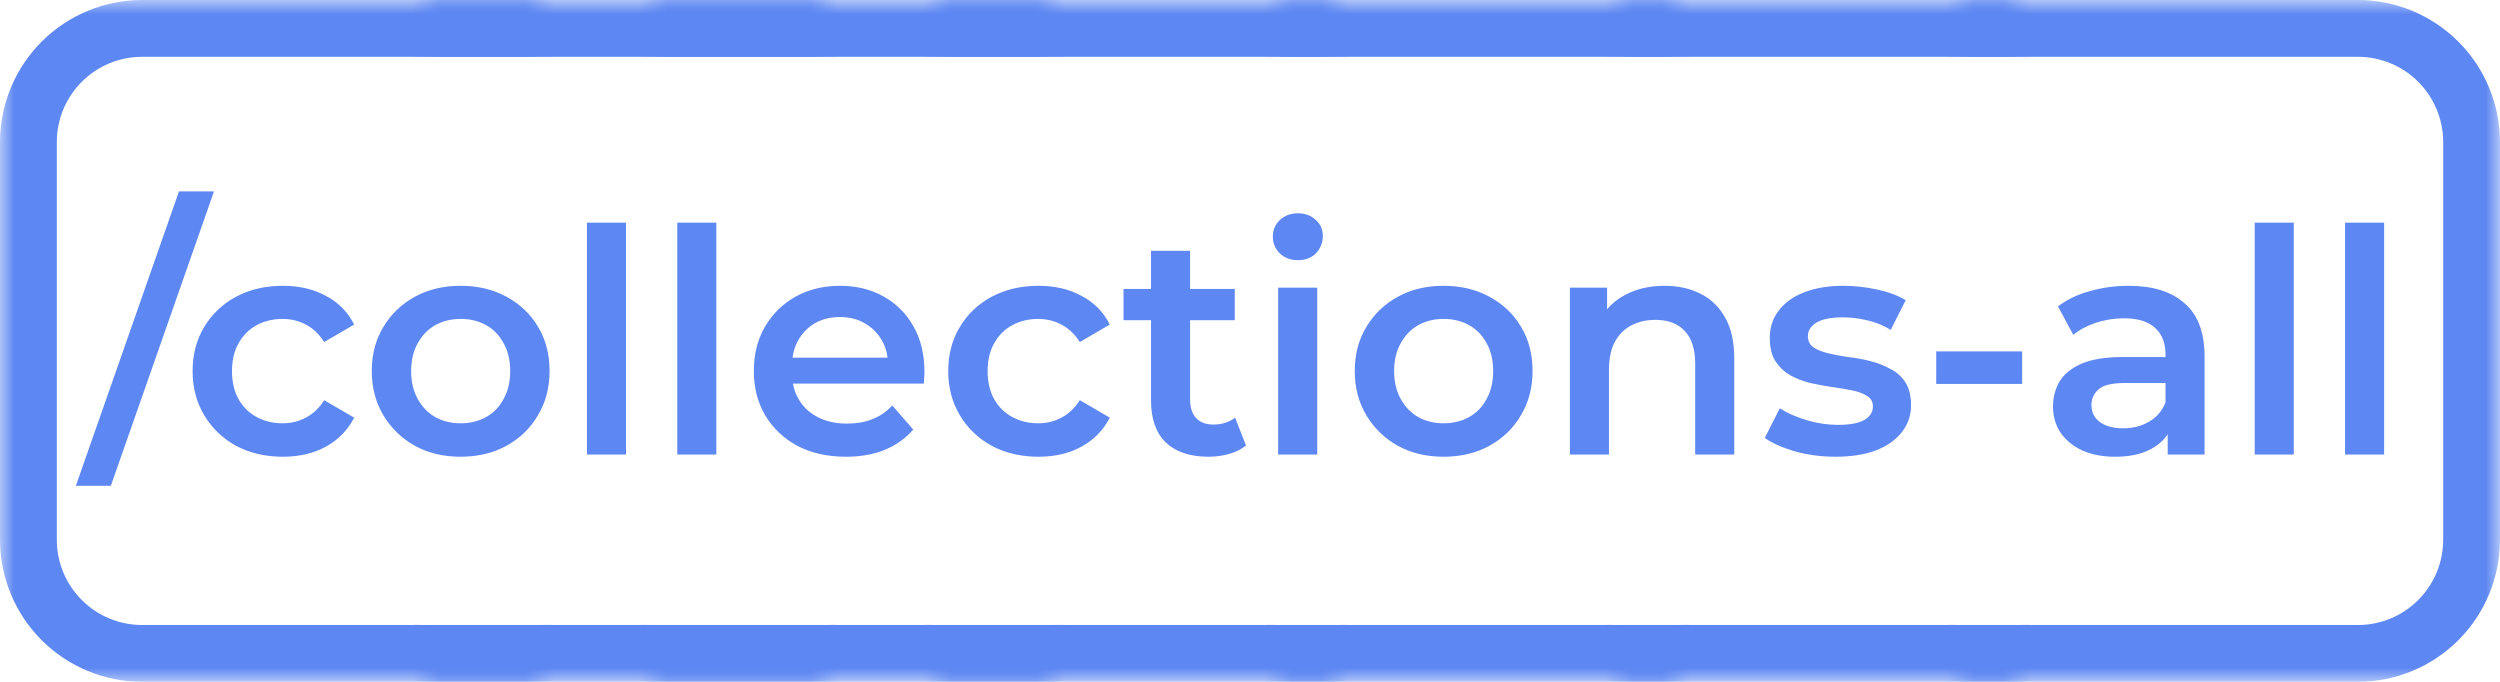 <svg width="88" height="24" viewBox="0 0 88 24" fill="none" xmlns="http://www.w3.org/2000/svg">
<mask id="mask0_57_100" style="mask-type:alpha" maskUnits="userSpaceOnUse" x="0" y="0" width="19" height="24">
<rect width="19" height="24" fill="white"/>
</mask>
<g mask="url(#mask0_57_100)">
<path d="M19 0H5C3.674 0.002 2.404 0.529 1.466 1.466C0.529 2.404 0.002 3.674 0 5L0 19C0.002 20.326 0.529 21.596 1.466 22.534C2.404 23.471 3.674 23.998 5 24H19C20.326 23.998 21.596 23.471 22.534 22.534C23.471 21.596 23.998 20.326 24 19V5C23.998 3.674 23.471 2.404 22.534 1.466C21.596 0.529 20.326 0.002 19 0V0ZM22 19C22 19.796 21.684 20.559 21.121 21.121C20.559 21.684 19.796 22 19 22H5C4.204 22 3.441 21.684 2.879 21.121C2.316 20.559 2 19.796 2 19V5C2 4.204 2.316 3.441 2.879 2.879C3.441 2.316 4.204 2 5 2H19C19.796 2 20.559 2.316 21.121 2.879C21.684 3.441 22 4.204 22 5V19Z" fill="#5D87F2"/>
</g>
<mask id="mask1_57_100" style="mask-type:alpha" maskUnits="userSpaceOnUse" x="69" y="0" width="19" height="24">
<rect width="19" height="24" transform="matrix(-1 0 0 1 88 0)" fill="white"/>
</mask>
<g mask="url(#mask1_57_100)">
<path d="M69 0H83C84.326 0.002 85.596 0.529 86.534 1.466C87.471 2.404 87.998 3.674 88 5V19C87.998 20.326 87.471 21.596 86.534 22.534C85.596 23.471 84.326 23.998 83 24H69C67.674 23.998 66.404 23.471 65.466 22.534C64.529 21.596 64.002 20.326 64 19V5C64.002 3.674 64.529 2.404 65.466 1.466C66.404 0.529 67.674 0.002 69 0V0ZM66 19C66 19.796 66.316 20.559 66.879 21.121C67.441 21.684 68.204 22 69 22H83C83.796 22 84.559 21.684 85.121 21.121C85.684 20.559 86 19.796 86 19V5C86 4.204 85.684 3.441 85.121 2.879C84.559 2.316 83.796 2 83 2H69C68.204 2 67.441 2.316 66.879 2.879C66.316 3.441 66 4.204 66 5V19Z" fill="#5D87F2"/>
</g>
<path d="M2.67 17.1L6.3 6.738H7.532L3.902 17.1H2.67ZM9.959 16.077C9.343 16.077 8.793 15.949 8.309 15.692C7.833 15.428 7.459 15.069 7.187 14.614C6.916 14.159 6.78 13.642 6.78 13.063C6.78 12.476 6.916 11.959 7.187 11.512C7.459 11.057 7.833 10.702 8.309 10.445C8.793 10.188 9.343 10.06 9.959 10.06C10.531 10.06 11.034 10.177 11.466 10.412C11.906 10.639 12.24 10.977 12.467 11.424L11.411 12.04C11.235 11.761 11.019 11.556 10.762 11.424C10.513 11.292 10.242 11.226 9.948 11.226C9.611 11.226 9.307 11.299 9.035 11.446C8.764 11.593 8.551 11.805 8.397 12.084C8.243 12.355 8.166 12.682 8.166 13.063C8.166 13.444 8.243 13.774 8.397 14.053C8.551 14.324 8.764 14.533 9.035 14.68C9.307 14.827 9.611 14.9 9.948 14.9C10.242 14.9 10.513 14.834 10.762 14.702C11.019 14.57 11.235 14.365 11.411 14.086L12.467 14.702C12.24 15.142 11.906 15.483 11.466 15.725C11.034 15.96 10.531 16.077 9.959 16.077ZM16.21 16.077C15.609 16.077 15.073 15.949 14.604 15.692C14.135 15.428 13.764 15.069 13.493 14.614C13.222 14.159 13.086 13.642 13.086 13.063C13.086 12.476 13.222 11.959 13.493 11.512C13.764 11.057 14.135 10.702 14.604 10.445C15.073 10.188 15.609 10.06 16.21 10.06C16.819 10.06 17.358 10.188 17.827 10.445C18.304 10.702 18.674 11.054 18.938 11.501C19.209 11.948 19.345 12.469 19.345 13.063C19.345 13.642 19.209 14.159 18.938 14.614C18.674 15.069 18.304 15.428 17.827 15.692C17.358 15.949 16.819 16.077 16.21 16.077ZM16.21 14.9C16.547 14.9 16.848 14.827 17.112 14.68C17.376 14.533 17.581 14.321 17.728 14.042C17.882 13.763 17.959 13.437 17.959 13.063C17.959 12.682 17.882 12.355 17.728 12.084C17.581 11.805 17.376 11.593 17.112 11.446C16.848 11.299 16.551 11.226 16.221 11.226C15.884 11.226 15.583 11.299 15.319 11.446C15.062 11.593 14.857 11.805 14.703 12.084C14.549 12.355 14.472 12.682 14.472 13.063C14.472 13.437 14.549 13.763 14.703 14.042C14.857 14.321 15.062 14.533 15.319 14.68C15.583 14.827 15.88 14.9 16.21 14.9ZM20.66 16V7.838H22.035V16H20.66ZM23.84 16V7.838H25.215V16H23.84ZM29.78 16.077C29.128 16.077 28.555 15.949 28.064 15.692C27.58 15.428 27.203 15.069 26.931 14.614C26.667 14.159 26.535 13.642 26.535 13.063C26.535 12.476 26.663 11.959 26.92 11.512C27.184 11.057 27.544 10.702 27.998 10.445C28.46 10.188 28.985 10.06 29.571 10.06C30.143 10.06 30.653 10.185 31.1 10.434C31.547 10.683 31.899 11.035 32.156 11.49C32.413 11.945 32.541 12.48 32.541 13.096C32.541 13.155 32.538 13.221 32.53 13.294C32.53 13.367 32.526 13.437 32.519 13.503H27.624V12.59H31.793L31.254 12.876C31.262 12.539 31.192 12.242 31.045 11.985C30.898 11.728 30.697 11.527 30.44 11.38C30.191 11.233 29.901 11.16 29.571 11.16C29.234 11.16 28.937 11.233 28.68 11.38C28.431 11.527 28.233 11.732 28.086 11.996C27.947 12.253 27.877 12.557 27.877 12.909V13.129C27.877 13.481 27.958 13.793 28.119 14.064C28.28 14.335 28.508 14.544 28.801 14.691C29.095 14.838 29.432 14.911 29.813 14.911C30.143 14.911 30.44 14.86 30.704 14.757C30.968 14.654 31.203 14.493 31.408 14.273L32.145 15.12C31.881 15.428 31.547 15.666 31.144 15.835C30.748 15.996 30.294 16.077 29.78 16.077ZM36.557 16.077C35.941 16.077 35.391 15.949 34.907 15.692C34.43 15.428 34.056 15.069 33.785 14.614C33.514 14.159 33.378 13.642 33.378 13.063C33.378 12.476 33.514 11.959 33.785 11.512C34.056 11.057 34.43 10.702 34.907 10.445C35.391 10.188 35.941 10.06 36.557 10.06C37.129 10.06 37.631 10.177 38.064 10.412C38.504 10.639 38.838 10.977 39.065 11.424L38.009 12.04C37.833 11.761 37.617 11.556 37.36 11.424C37.111 11.292 36.839 11.226 36.546 11.226C36.209 11.226 35.904 11.299 35.633 11.446C35.362 11.593 35.149 11.805 34.995 12.084C34.841 12.355 34.764 12.682 34.764 13.063C34.764 13.444 34.841 13.774 34.995 14.053C35.149 14.324 35.362 14.533 35.633 14.68C35.904 14.827 36.209 14.9 36.546 14.9C36.839 14.9 37.111 14.834 37.36 14.702C37.617 14.57 37.833 14.365 38.009 14.086L39.065 14.702C38.838 15.142 38.504 15.483 38.064 15.725C37.631 15.96 37.129 16.077 36.557 16.077ZM42.54 16.077C41.894 16.077 41.396 15.912 41.044 15.582C40.692 15.245 40.516 14.75 40.516 14.097V8.828H41.891V14.064C41.891 14.343 41.96 14.559 42.1 14.713C42.246 14.867 42.448 14.944 42.705 14.944C43.013 14.944 43.269 14.863 43.475 14.702L43.86 15.681C43.698 15.813 43.5 15.912 43.266 15.978C43.031 16.044 42.789 16.077 42.54 16.077ZM39.548 11.27V10.17H43.464V11.27H39.548ZM44.991 16V10.126H46.366V16H44.991ZM45.684 9.158C45.427 9.158 45.215 9.077 45.046 8.916C44.885 8.755 44.804 8.56 44.804 8.333C44.804 8.098 44.885 7.904 45.046 7.75C45.215 7.589 45.427 7.508 45.684 7.508C45.941 7.508 46.15 7.585 46.311 7.739C46.48 7.886 46.564 8.073 46.564 8.3C46.564 8.542 46.483 8.747 46.322 8.916C46.16 9.077 45.948 9.158 45.684 9.158ZM50.811 16.077C50.209 16.077 49.674 15.949 49.205 15.692C48.735 15.428 48.365 15.069 48.094 14.614C47.822 14.159 47.687 13.642 47.687 13.063C47.687 12.476 47.822 11.959 48.094 11.512C48.365 11.057 48.735 10.702 49.205 10.445C49.674 10.188 50.209 10.06 50.811 10.06C51.419 10.06 51.958 10.188 52.428 10.445C52.904 10.702 53.275 11.054 53.539 11.501C53.81 11.948 53.946 12.469 53.946 13.063C53.946 13.642 53.81 14.159 53.539 14.614C53.275 15.069 52.904 15.428 52.428 15.692C51.958 15.949 51.419 16.077 50.811 16.077ZM50.811 14.9C51.148 14.9 51.449 14.827 51.713 14.68C51.977 14.533 52.182 14.321 52.329 14.042C52.483 13.763 52.56 13.437 52.56 13.063C52.56 12.682 52.483 12.355 52.329 12.084C52.182 11.805 51.977 11.593 51.713 11.446C51.449 11.299 51.152 11.226 50.822 11.226C50.484 11.226 50.184 11.299 49.92 11.446C49.663 11.593 49.458 11.805 49.304 12.084C49.15 12.355 49.073 12.682 49.073 13.063C49.073 13.437 49.15 13.763 49.304 14.042C49.458 14.321 49.663 14.533 49.92 14.68C50.184 14.827 50.481 14.9 50.811 14.9ZM58.593 10.06C59.063 10.06 59.481 10.152 59.847 10.335C60.221 10.518 60.515 10.801 60.727 11.182C60.94 11.556 61.046 12.04 61.046 12.634V16H59.671V12.81C59.671 12.289 59.547 11.901 59.297 11.644C59.055 11.387 58.714 11.259 58.274 11.259C57.952 11.259 57.666 11.325 57.416 11.457C57.167 11.589 56.973 11.787 56.833 12.051C56.701 12.308 56.635 12.634 56.635 13.03V16H55.26V10.126H56.569V11.71L56.338 11.226C56.544 10.852 56.841 10.566 57.229 10.368C57.625 10.163 58.08 10.06 58.593 10.06ZM64.606 16.077C64.114 16.077 63.641 16.015 63.187 15.89C62.739 15.758 62.384 15.6 62.12 15.417L62.648 14.372C62.912 14.541 63.227 14.68 63.594 14.79C63.96 14.9 64.327 14.955 64.694 14.955C65.126 14.955 65.438 14.896 65.629 14.779C65.827 14.662 65.926 14.504 65.926 14.306C65.926 14.145 65.86 14.024 65.728 13.943C65.596 13.855 65.423 13.789 65.211 13.745C64.998 13.701 64.76 13.661 64.496 13.624C64.239 13.587 63.979 13.54 63.715 13.481C63.458 13.415 63.223 13.323 63.011 13.206C62.798 13.081 62.626 12.916 62.494 12.711C62.362 12.506 62.296 12.234 62.296 11.897C62.296 11.523 62.402 11.2 62.615 10.929C62.827 10.65 63.124 10.438 63.506 10.291C63.894 10.137 64.353 10.06 64.881 10.06C65.277 10.06 65.676 10.104 66.08 10.192C66.483 10.28 66.817 10.405 67.081 10.566L66.553 11.611C66.274 11.442 65.992 11.329 65.706 11.27C65.427 11.204 65.148 11.171 64.87 11.171C64.452 11.171 64.14 11.233 63.935 11.358C63.737 11.483 63.638 11.64 63.638 11.831C63.638 12.007 63.704 12.139 63.836 12.227C63.968 12.315 64.14 12.385 64.353 12.436C64.565 12.487 64.8 12.531 65.057 12.568C65.321 12.597 65.581 12.645 65.838 12.711C66.094 12.777 66.329 12.869 66.542 12.986C66.762 13.096 66.938 13.254 67.07 13.459C67.202 13.664 67.268 13.932 67.268 14.262C67.268 14.629 67.158 14.948 66.938 15.219C66.725 15.49 66.421 15.703 66.025 15.857C65.629 16.004 65.156 16.077 64.606 16.077ZM68.155 13.514V12.37H71.18V13.514H68.155ZM76.303 16V14.812L76.226 14.559V12.48C76.226 12.077 76.105 11.765 75.863 11.545C75.621 11.318 75.255 11.204 74.763 11.204C74.433 11.204 74.107 11.255 73.784 11.358C73.469 11.461 73.201 11.604 72.981 11.787L72.442 10.786C72.758 10.544 73.132 10.364 73.564 10.247C74.004 10.122 74.459 10.06 74.928 10.06C75.779 10.06 76.435 10.265 76.897 10.676C77.367 11.079 77.601 11.706 77.601 12.557V16H76.303ZM74.455 16.077C74.015 16.077 73.63 16.004 73.3 15.857C72.97 15.703 72.714 15.494 72.53 15.23C72.354 14.959 72.266 14.654 72.266 14.317C72.266 13.987 72.343 13.69 72.497 13.426C72.659 13.162 72.919 12.953 73.278 12.799C73.638 12.645 74.114 12.568 74.708 12.568H76.413V13.481H74.807C74.338 13.481 74.023 13.558 73.861 13.712C73.7 13.859 73.619 14.042 73.619 14.262C73.619 14.511 73.718 14.709 73.916 14.856C74.114 15.003 74.389 15.076 74.741 15.076C75.079 15.076 75.379 14.999 75.643 14.845C75.915 14.691 76.109 14.464 76.226 14.163L76.457 14.988C76.325 15.333 76.087 15.6 75.742 15.791C75.405 15.982 74.976 16.077 74.455 16.077ZM79.366 16V7.838H80.741V16H79.366ZM82.546 16V7.838H83.921V16H82.546Z" fill="#5D87F2"/>
<mask id="mask2_57_100" style="mask-type:alpha" maskUnits="userSpaceOnUse" x="45" y="0" width="14" height="24">
<rect width="14" height="24" transform="translate(45)" fill="white"/>
</mask>
<g mask="url(#mask2_57_100)">
<path d="M59 0H45C43.674 0.002 42.404 0.529 41.466 1.466C40.529 2.404 40.002 3.674 40 5V19C40.002 20.326 40.529 21.596 41.466 22.534C42.404 23.471 43.674 23.998 45 24H59C60.326 23.998 61.596 23.471 62.534 22.534C63.471 21.596 63.998 20.326 64 19V5C63.998 3.674 63.471 2.404 62.534 1.466C61.596 0.529 60.326 0.002 59 0V0ZM62 19C62 19.796 61.684 20.559 61.121 21.121C60.559 21.684 59.796 22 59 22H45C44.204 22 43.441 21.684 42.879 21.121C42.316 20.559 42 19.796 42 19V5C42 4.204 42.316 3.441 42.879 2.879C43.441 2.316 44.204 2 45 2H59C59.796 2 60.559 2.316 61.121 2.879C61.684 3.441 62 4.204 62 5V19Z" fill="#5D87F2"/>
</g>
<mask id="mask3_57_100" style="mask-type:alpha" maskUnits="userSpaceOnUse" x="57" y="0" width="14" height="24">
<rect width="14" height="24" transform="translate(57)" fill="white"/>
</mask>
<g mask="url(#mask3_57_100)">
<path d="M71 0H57C55.674 0.002 54.404 0.529 53.466 1.466C52.529 2.404 52.002 3.674 52 5V19C52.002 20.326 52.529 21.596 53.466 22.534C54.404 23.471 55.674 23.998 57 24H71C72.326 23.998 73.596 23.471 74.534 22.534C75.471 21.596 75.998 20.326 76 19V5C75.998 3.674 75.471 2.404 74.534 1.466C73.596 0.529 72.326 0.002 71 0V0ZM74 19C74 19.796 73.684 20.559 73.121 21.121C72.559 21.684 71.796 22 71 22H57C56.204 22 55.441 21.684 54.879 21.121C54.316 20.559 54 19.796 54 19V5C54 4.204 54.316 3.441 54.879 2.879C55.441 2.316 56.204 2 57 2H71C71.796 2 72.559 2.316 73.121 2.879C73.684 3.441 74 4.204 74 5V19Z" fill="#5D87F2"/>
</g>
<mask id="mask4_57_100" style="mask-type:alpha" maskUnits="userSpaceOnUse" x="33" y="0" width="14" height="24">
<rect width="14" height="24" transform="translate(33)" fill="white"/>
</mask>
<g mask="url(#mask4_57_100)">
<path d="M47 0H33C31.674 0.002 30.404 0.529 29.466 1.466C28.529 2.404 28.002 3.674 28 5V19C28.002 20.326 28.529 21.596 29.466 22.534C30.404 23.471 31.674 23.998 33 24H47C48.326 23.998 49.596 23.471 50.534 22.534C51.471 21.596 51.998 20.326 52 19V5C51.998 3.674 51.471 2.404 50.534 1.466C49.596 0.529 48.326 0.002 47 0V0ZM50 19C50 19.796 49.684 20.559 49.121 21.121C48.559 21.684 47.796 22 47 22H33C32.204 22 31.441 21.684 30.879 21.121C30.316 20.559 30 19.796 30 19V5C30 4.204 30.316 3.441 30.879 2.879C31.441 2.316 32.204 2 33 2H47C47.796 2 48.559 2.316 49.121 2.879C49.684 3.441 50 4.204 50 5V19Z" fill="#5D87F2"/>
</g>
<mask id="mask5_57_100" style="mask-type:alpha" maskUnits="userSpaceOnUse" x="15" y="0" width="14" height="24">
<rect width="14" height="24" transform="translate(15)" fill="white"/>
</mask>
<g mask="url(#mask5_57_100)">
<path d="M29 0H15C13.674 0.002 12.404 0.529 11.466 1.466C10.529 2.404 10.002 3.674 10 5L10 19C10.002 20.326 10.529 21.596 11.466 22.534C12.404 23.471 13.674 23.998 15 24H29C30.326 23.998 31.596 23.471 32.534 22.534C33.471 21.596 33.998 20.326 34 19V5C33.998 3.674 33.471 2.404 32.534 1.466C31.596 0.529 30.326 0.002 29 0V0ZM32 19C32 19.796 31.684 20.559 31.121 21.121C30.559 21.684 29.796 22 29 22H15C14.204 22 13.441 21.684 12.879 21.121C12.316 20.559 12 19.796 12 19V5C12 4.204 12.316 3.441 12.879 2.879C13.441 2.316 14.204 2 15 2H29C29.796 2 30.559 2.316 31.121 2.879C31.684 3.441 32 4.204 32 5V19Z" fill="#5D87F2"/>
</g>
<mask id="mask6_57_100" style="mask-type:alpha" maskUnits="userSpaceOnUse" x="23" y="0" width="14" height="24">
<rect width="14" height="24" transform="translate(23)" fill="white"/>
</mask>
<g mask="url(#mask6_57_100)">
<path d="M37 0H23C21.674 0.002 20.404 0.529 19.466 1.466C18.529 2.404 18.002 3.674 18 5V19C18.002 20.326 18.529 21.596 19.466 22.534C20.404 23.471 21.674 23.998 23 24H37C38.326 23.998 39.596 23.471 40.534 22.534C41.471 21.596 41.998 20.326 42 19V5C41.998 3.674 41.471 2.404 40.534 1.466C39.596 0.529 38.326 0.002 37 0V0ZM40 19C40 19.796 39.684 20.559 39.121 21.121C38.559 21.684 37.796 22 37 22H23C22.204 22 21.441 21.684 20.879 21.121C20.316 20.559 20 19.796 20 19V5C20 4.204 20.316 3.441 20.879 2.879C21.441 2.316 22.204 2 23 2H37C37.796 2 38.559 2.316 39.121 2.879C39.684 3.441 40 4.204 40 5V19Z" fill="#5D87F2"/>
</g>
</svg>
